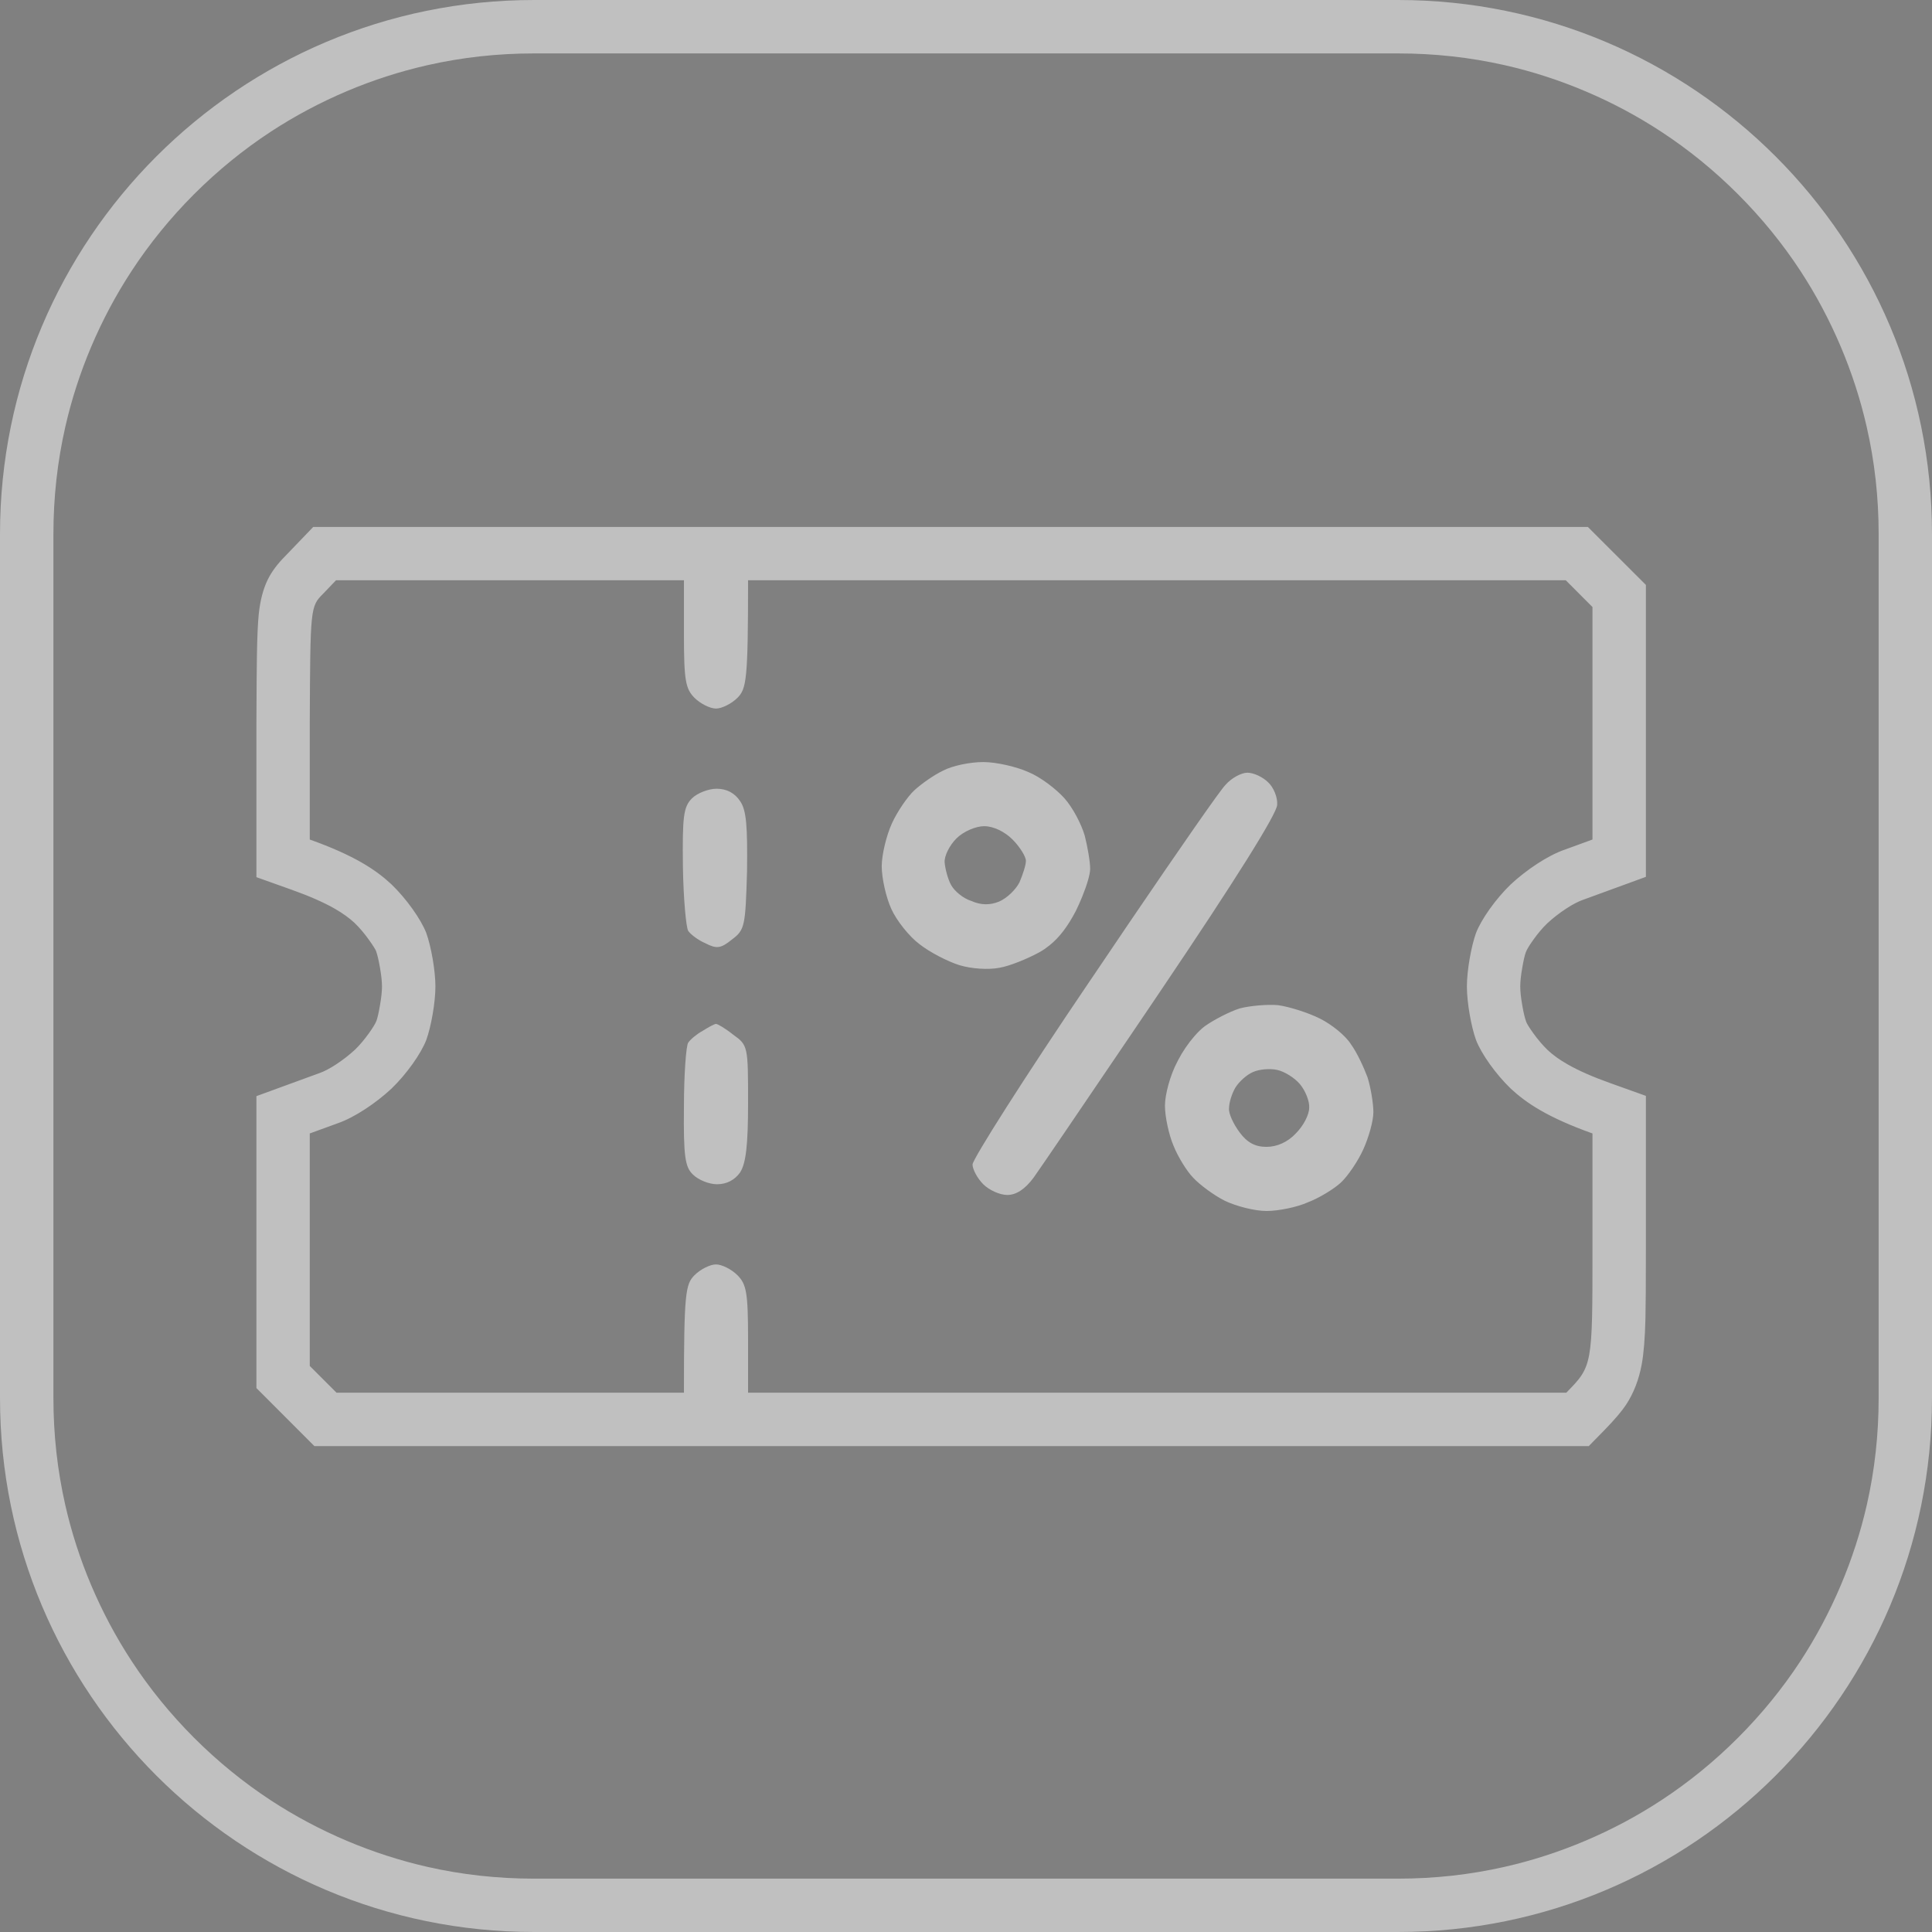 <svg width="30.124" height="30.124" viewBox="0 0 30.124 30.124" fill="none" xmlns="http://www.w3.org/2000/svg"
>

    <rect x="0" y="0" width="30.124" height="30.124" fill="#808080" stroke="none"/>

    <defs>
        <linearGradient x1="15.062" y1="0" x2="15.062" y2="30.124" id="paint_linear_1_1396_0"
                        gradientUnits="userSpaceOnUse">
            <stop stop-color="#69D3FF"></stop>
            <stop offset="1" stop-color="#00A4E8"></stop>
        </linearGradient>
        <linearGradient x1="15.447" y1="0" x2="15.447" y2="29.689" id="paint_linear_1_1396_1"
                        gradientUnits="userSpaceOnUse">
            <stop stop-color="#FFB500"></stop>
            <stop offset="1" stop-color="#F3BA2F"></stop>
        </linearGradient>
    </defs>
    <mask id="mask_1_1396" fill="white">
        <path id="Subtract"
              d="M21.799 0L8.326 0C3.728 0 0 3.728 0 8.326L0 21.798C0 26.397 3.728 30.124 8.326 30.124L21.799 30.124C26.397 30.124 30.124 26.397 30.124 21.798L30.124 8.326C30.124 3.728 26.397 0 21.799 0ZM4.83 11.271C4.838 9.473 4.839 9.457 5.039 9.257L5.239 9.048L10.664 9.048L10.664 9.882C10.664 10.607 10.688 10.74 10.83 10.882C10.922 10.973 11.072 11.048 11.164 11.048C11.255 11.048 11.405 10.973 11.497 10.882C11.639 10.74 11.664 10.607 11.664 9.048L24.414 9.048L24.83 9.465L24.83 13.09L24.397 13.248C24.13 13.34 23.797 13.565 23.555 13.79C23.322 14.015 23.097 14.332 23.014 14.548C22.939 14.757 22.872 15.132 22.872 15.382C22.872 15.632 22.939 16.007 23.014 16.215C23.097 16.432 23.322 16.748 23.555 16.973C23.797 17.198 24.13 17.423 24.83 17.673L24.83 19.482C24.83 21.298 24.83 21.298 24.422 21.715L11.664 21.715L11.664 20.882C11.664 20.157 11.639 20.023 11.497 19.882C11.405 19.79 11.255 19.715 11.164 19.715C11.072 19.715 10.922 19.79 10.83 19.882C10.688 20.023 10.664 20.157 10.664 21.715L5.247 21.715L4.83 21.298L4.83 17.673L5.264 17.515C5.53 17.423 5.864 17.198 6.105 16.973C6.338 16.748 6.563 16.432 6.647 16.215C6.722 16.007 6.789 15.632 6.789 15.382C6.789 15.132 6.722 14.757 6.647 14.548C6.563 14.332 6.338 14.015 6.105 13.79C5.864 13.565 5.53 13.34 4.83 13.09L4.83 11.273L4.83 11.271ZM14.706 12.015C14.564 12.082 14.364 12.223 14.256 12.323C14.148 12.423 13.989 12.657 13.906 12.84C13.823 13.023 13.748 13.323 13.748 13.507C13.748 13.69 13.814 13.99 13.898 14.173C13.981 14.357 14.181 14.607 14.339 14.723C14.498 14.848 14.773 14.99 14.956 15.048C15.148 15.107 15.414 15.123 15.581 15.09C15.739 15.065 16.023 14.948 16.206 14.848C16.439 14.715 16.606 14.523 16.773 14.207C16.898 13.957 16.998 13.665 16.998 13.548C16.998 13.432 16.956 13.198 16.914 13.032C16.864 12.857 16.731 12.598 16.598 12.448C16.473 12.307 16.223 12.115 16.039 12.04C15.856 11.957 15.539 11.882 15.331 11.882C15.123 11.882 14.848 11.94 14.706 12.015ZM19.106 12.24C19.006 12.34 18.081 13.682 17.048 15.215C16.006 16.748 15.164 18.073 15.164 18.157C15.164 18.232 15.239 18.373 15.331 18.465C15.423 18.557 15.589 18.632 15.706 18.632C15.845 18.632 15.981 18.543 16.114 18.365C16.223 18.215 17.123 16.89 18.114 15.423C19.256 13.732 19.914 12.682 19.914 12.548C19.923 12.432 19.856 12.273 19.773 12.198C19.689 12.115 19.548 12.048 19.448 12.048C19.356 12.048 19.198 12.132 19.106 12.24ZM10.648 13.515C10.639 12.732 10.656 12.582 10.789 12.448C10.873 12.365 11.048 12.298 11.173 12.298C11.331 12.298 11.456 12.365 11.539 12.49C11.639 12.632 11.656 12.882 11.648 13.582C11.623 14.44 11.614 14.498 11.414 14.648C11.239 14.79 11.173 14.798 10.998 14.707C10.881 14.657 10.764 14.565 10.731 14.515C10.698 14.465 10.656 14.015 10.648 13.515ZM14.913 13.073C14.804 13.182 14.721 13.348 14.729 13.448C14.738 13.548 14.779 13.707 14.829 13.798C14.879 13.89 15.013 14.007 15.146 14.048C15.296 14.115 15.438 14.115 15.579 14.057C15.696 14.007 15.838 13.873 15.896 13.757C15.946 13.64 15.996 13.49 15.996 13.423C15.996 13.357 15.904 13.207 15.788 13.09C15.663 12.965 15.488 12.882 15.346 12.882C15.213 12.882 15.021 12.965 14.913 13.073ZM19.331 15.723C19.173 15.773 18.931 15.898 18.789 15.998C18.648 16.098 18.456 16.348 18.356 16.557C18.248 16.757 18.164 17.065 18.164 17.24C18.164 17.407 18.223 17.69 18.298 17.865C18.364 18.032 18.506 18.265 18.606 18.365C18.706 18.473 18.931 18.64 19.098 18.723C19.273 18.807 19.564 18.882 19.748 18.882C19.931 18.882 20.223 18.823 20.389 18.748C20.564 18.682 20.798 18.54 20.906 18.44C21.014 18.34 21.173 18.107 21.256 17.923C21.339 17.74 21.414 17.482 21.414 17.34C21.414 17.207 21.373 16.957 21.323 16.798C21.264 16.64 21.156 16.407 21.064 16.282C20.981 16.148 20.764 15.973 20.581 15.882C20.398 15.79 20.106 15.698 19.931 15.673C19.764 15.657 19.489 15.682 19.331 15.723ZM10.731 16.257C10.764 16.207 10.864 16.123 10.956 16.073C11.048 16.015 11.139 15.965 11.164 15.965C11.189 15.965 11.306 16.032 11.431 16.132C11.664 16.298 11.664 16.315 11.664 17.198C11.664 17.857 11.631 18.14 11.539 18.282C11.456 18.398 11.331 18.465 11.181 18.465C11.056 18.465 10.889 18.398 10.806 18.315C10.681 18.198 10.656 18.032 10.664 17.257C10.664 16.757 10.698 16.298 10.731 16.257ZM19.538 16.715C19.438 16.757 19.321 16.865 19.263 16.957C19.204 17.057 19.163 17.198 19.163 17.282C19.154 17.357 19.229 17.523 19.329 17.657C19.446 17.815 19.571 17.882 19.746 17.882C19.913 17.882 20.079 17.807 20.204 17.673C20.321 17.557 20.413 17.382 20.413 17.273C20.421 17.173 20.354 17.007 20.271 16.907C20.188 16.807 20.029 16.707 19.913 16.682C19.796 16.657 19.629 16.673 19.538 16.715Z"
              clip-rule="evenodd" fill="" fill-opacity="1" fill-rule="evenodd"></path>
    </mask>
    <path id="Subtract"
          d="M21.799 0L8.326 0C3.728 0 0 3.728 0 8.326L0 21.798C0 26.397 3.728 30.124 8.326 30.124L21.799 30.124C26.397 30.124 30.124 26.397 30.124 21.798L30.124 8.326C30.124 3.728 26.397 0 21.799 0ZM4.83 11.271C4.838 9.473 4.839 9.457 5.039 9.257L5.239 9.048L10.664 9.048L10.664 9.882C10.664 10.607 10.688 10.74 10.83 10.882C10.922 10.973 11.072 11.048 11.164 11.048C11.255 11.048 11.405 10.973 11.497 10.882C11.639 10.74 11.664 10.607 11.664 9.048L24.414 9.048L24.83 9.465L24.83 13.09L24.397 13.248C24.13 13.34 23.797 13.565 23.555 13.79C23.322 14.015 23.097 14.332 23.014 14.548C22.939 14.757 22.872 15.132 22.872 15.382C22.872 15.632 22.939 16.007 23.014 16.215C23.097 16.432 23.322 16.748 23.555 16.973C23.797 17.198 24.13 17.423 24.83 17.673L24.83 19.482C24.83 21.298 24.83 21.298 24.422 21.715L11.664 21.715L11.664 20.882C11.664 20.157 11.639 20.023 11.497 19.882C11.405 19.79 11.255 19.715 11.164 19.715C11.072 19.715 10.922 19.79 10.83 19.882C10.688 20.023 10.664 20.157 10.664 21.715L5.247 21.715L4.83 21.298L4.83 17.673L5.264 17.515C5.53 17.423 5.864 17.198 6.105 16.973C6.338 16.748 6.563 16.432 6.647 16.215C6.722 16.007 6.789 15.632 6.789 15.382C6.789 15.132 6.722 14.757 6.647 14.548C6.563 14.332 6.338 14.015 6.105 13.79C5.864 13.565 5.53 13.34 4.83 13.09L4.83 11.273L4.83 11.271ZM14.706 12.015C14.564 12.082 14.364 12.223 14.256 12.323C14.148 12.423 13.989 12.657 13.906 12.84C13.823 13.023 13.748 13.323 13.748 13.507C13.748 13.69 13.814 13.99 13.898 14.173C13.981 14.357 14.181 14.607 14.339 14.723C14.498 14.848 14.773 14.99 14.956 15.048C15.148 15.107 15.414 15.123 15.581 15.09C15.739 15.065 16.023 14.948 16.206 14.848C16.439 14.715 16.606 14.523 16.773 14.207C16.898 13.957 16.998 13.665 16.998 13.548C16.998 13.432 16.956 13.198 16.914 13.032C16.864 12.857 16.731 12.598 16.598 12.448C16.473 12.307 16.223 12.115 16.039 12.04C15.856 11.957 15.539 11.882 15.331 11.882C15.123 11.882 14.848 11.94 14.706 12.015ZM19.106 12.24C19.006 12.34 18.081 13.682 17.048 15.215C16.006 16.748 15.164 18.073 15.164 18.157C15.164 18.232 15.239 18.373 15.331 18.465C15.423 18.557 15.589 18.632 15.706 18.632C15.845 18.632 15.981 18.543 16.114 18.365C16.223 18.215 17.123 16.89 18.114 15.423C19.256 13.732 19.914 12.682 19.914 12.548C19.923 12.432 19.856 12.273 19.773 12.198C19.689 12.115 19.548 12.048 19.448 12.048C19.356 12.048 19.198 12.132 19.106 12.24ZM10.648 13.515C10.639 12.732 10.656 12.582 10.789 12.448C10.873 12.365 11.048 12.298 11.173 12.298C11.331 12.298 11.456 12.365 11.539 12.49C11.639 12.632 11.656 12.882 11.648 13.582C11.623 14.44 11.614 14.498 11.414 14.648C11.239 14.79 11.173 14.798 10.998 14.707C10.881 14.657 10.764 14.565 10.731 14.515C10.698 14.465 10.656 14.015 10.648 13.515ZM14.913 13.073C14.804 13.182 14.721 13.348 14.729 13.448C14.738 13.548 14.779 13.707 14.829 13.798C14.879 13.89 15.013 14.007 15.146 14.048C15.296 14.115 15.438 14.115 15.579 14.057C15.696 14.007 15.838 13.873 15.896 13.757C15.946 13.64 15.996 13.49 15.996 13.423C15.996 13.357 15.904 13.207 15.788 13.09C15.663 12.965 15.488 12.882 15.346 12.882C15.213 12.882 15.021 12.965 14.913 13.073ZM19.331 15.723C19.173 15.773 18.931 15.898 18.789 15.998C18.648 16.098 18.456 16.348 18.356 16.557C18.248 16.757 18.164 17.065 18.164 17.24C18.164 17.407 18.223 17.69 18.298 17.865C18.364 18.032 18.506 18.265 18.606 18.365C18.706 18.473 18.931 18.64 19.098 18.723C19.273 18.807 19.564 18.882 19.748 18.882C19.931 18.882 20.223 18.823 20.389 18.748C20.564 18.682 20.798 18.54 20.906 18.44C21.014 18.34 21.173 18.107 21.256 17.923C21.339 17.74 21.414 17.482 21.414 17.34C21.414 17.207 21.373 16.957 21.323 16.798C21.264 16.64 21.156 16.407 21.064 16.282C20.981 16.148 20.764 15.973 20.581 15.882C20.398 15.79 20.106 15.698 19.931 15.673C19.764 15.657 19.489 15.682 19.331 15.723ZM10.731 16.257C10.764 16.207 10.864 16.123 10.956 16.073C11.048 16.015 11.139 15.965 11.164 15.965C11.189 15.965 11.306 16.032 11.431 16.132C11.664 16.298 11.664 16.315 11.664 17.198C11.664 17.857 11.631 18.14 11.539 18.282C11.456 18.398 11.331 18.465 11.181 18.465C11.056 18.465 10.889 18.398 10.806 18.315C10.681 18.198 10.656 18.032 10.664 17.257C10.664 16.757 10.698 16.298 10.731 16.257ZM19.538 16.715C19.438 16.757 19.321 16.865 19.263 16.957C19.204 17.057 19.163 17.198 19.163 17.282C19.154 17.357 19.229 17.523 19.329 17.657C19.446 17.815 19.571 17.882 19.746 17.882C19.913 17.882 20.079 17.807 20.204 17.673C20.321 17.557 20.413 17.382 20.413 17.273C20.421 17.173 20.354 17.007 20.271 16.907C20.188 16.807 20.029 16.707 19.913 16.682C19.796 16.657 19.629 16.673 19.538 16.715Z"
          clip-rule="evenodd" fill="#D9D9D9" fill-opacity="1" fill-rule="evenodd" mask="url(#mask_1_1396)"></path>
    <path id="Subtract"
          d="M21.799 0L8.326 0C3.728 0 0 3.728 0 8.326L0 21.798C0 26.397 3.728 30.124 8.326 30.124L21.799 30.124C26.397 30.124 30.124 26.397 30.124 21.798L30.124 8.326C30.124 3.728 26.397 0 21.799 0ZM4.83 11.271C4.838 9.473 4.839 9.457 5.039 9.257L5.239 9.048L10.664 9.048L10.664 9.882C10.664 10.607 10.688 10.74 10.83 10.882C10.922 10.973 11.072 11.048 11.164 11.048C11.255 11.048 11.405 10.973 11.497 10.882C11.639 10.74 11.664 10.607 11.664 9.048L24.414 9.048L24.83 9.465L24.83 13.09L24.397 13.248C24.13 13.34 23.797 13.565 23.555 13.79C23.322 14.015 23.097 14.332 23.014 14.548C22.939 14.757 22.872 15.132 22.872 15.382C22.872 15.632 22.939 16.007 23.014 16.215C23.097 16.432 23.322 16.748 23.555 16.973C23.797 17.198 24.13 17.423 24.83 17.673L24.83 19.482C24.83 21.298 24.83 21.298 24.422 21.715L11.664 21.715L11.664 20.882C11.664 20.157 11.639 20.023 11.497 19.882C11.405 19.79 11.255 19.715 11.164 19.715C11.072 19.715 10.922 19.79 10.83 19.882C10.688 20.023 10.664 20.157 10.664 21.715L5.247 21.715L4.83 21.298L4.83 17.673L5.264 17.515C5.53 17.423 5.864 17.198 6.105 16.973C6.338 16.748 6.563 16.432 6.647 16.215C6.722 16.007 6.789 15.632 6.789 15.382C6.789 15.132 6.722 14.757 6.647 14.548C6.563 14.332 6.338 14.015 6.105 13.79C5.864 13.565 5.53 13.34 4.83 13.09L4.83 11.273L4.83 11.271ZM14.706 12.015C14.564 12.082 14.364 12.223 14.256 12.323C14.148 12.423 13.989 12.657 13.906 12.84C13.823 13.023 13.748 13.323 13.748 13.507C13.748 13.69 13.814 13.99 13.898 14.173C13.981 14.357 14.181 14.607 14.339 14.723C14.498 14.848 14.773 14.99 14.956 15.048C15.148 15.107 15.414 15.123 15.581 15.09C15.739 15.065 16.023 14.948 16.206 14.848C16.439 14.715 16.606 14.523 16.773 14.207C16.898 13.957 16.998 13.665 16.998 13.548C16.998 13.432 16.956 13.198 16.914 13.032C16.864 12.857 16.731 12.598 16.598 12.448C16.473 12.307 16.223 12.115 16.039 12.04C15.856 11.957 15.539 11.882 15.331 11.882C15.123 11.882 14.848 11.94 14.706 12.015ZM19.106 12.24C19.006 12.34 18.081 13.682 17.048 15.215C16.006 16.748 15.164 18.073 15.164 18.157C15.164 18.232 15.239 18.373 15.331 18.465C15.423 18.557 15.589 18.632 15.706 18.632C15.845 18.632 15.981 18.543 16.114 18.365C16.223 18.215 17.123 16.89 18.114 15.423C19.256 13.732 19.914 12.682 19.914 12.548C19.923 12.432 19.856 12.273 19.773 12.198C19.689 12.115 19.548 12.048 19.448 12.048C19.356 12.048 19.198 12.132 19.106 12.24ZM10.648 13.515C10.639 12.732 10.656 12.582 10.789 12.448C10.873 12.365 11.048 12.298 11.173 12.298C11.331 12.298 11.456 12.365 11.539 12.49C11.639 12.632 11.656 12.882 11.648 13.582C11.623 14.44 11.614 14.498 11.414 14.648C11.239 14.79 11.173 14.798 10.998 14.707C10.881 14.657 10.764 14.565 10.731 14.515C10.698 14.465 10.656 14.015 10.648 13.515ZM14.913 13.073C14.804 13.182 14.721 13.348 14.729 13.448C14.738 13.548 14.779 13.707 14.829 13.798C14.879 13.89 15.013 14.007 15.146 14.048C15.296 14.115 15.438 14.115 15.579 14.057C15.696 14.007 15.838 13.873 15.896 13.757C15.946 13.64 15.996 13.49 15.996 13.423C15.996 13.357 15.904 13.207 15.788 13.09C15.663 12.965 15.488 12.882 15.346 12.882C15.213 12.882 15.021 12.965 14.913 13.073ZM19.331 15.723C19.173 15.773 18.931 15.898 18.789 15.998C18.648 16.098 18.456 16.348 18.356 16.557C18.248 16.757 18.164 17.065 18.164 17.24C18.164 17.407 18.223 17.69 18.298 17.865C18.364 18.032 18.506 18.265 18.606 18.365C18.706 18.473 18.931 18.64 19.098 18.723C19.273 18.807 19.564 18.882 19.748 18.882C19.931 18.882 20.223 18.823 20.389 18.748C20.564 18.682 20.798 18.54 20.906 18.44C21.014 18.34 21.173 18.107 21.256 17.923C21.339 17.74 21.414 17.482 21.414 17.34C21.414 17.207 21.373 16.957 21.323 16.798C21.264 16.64 21.156 16.407 21.064 16.282C20.981 16.148 20.764 15.973 20.581 15.882C20.398 15.79 20.106 15.698 19.931 15.673C19.764 15.657 19.489 15.682 19.331 15.723ZM10.731 16.257C10.764 16.207 10.864 16.123 10.956 16.073C11.048 16.015 11.139 15.965 11.164 15.965C11.189 15.965 11.306 16.032 11.431 16.132C11.664 16.298 11.664 16.315 11.664 17.198C11.664 17.857 11.631 18.14 11.539 18.282C11.456 18.398 11.331 18.465 11.181 18.465C11.056 18.465 10.889 18.398 10.806 18.315C10.681 18.198 10.656 18.032 10.664 17.257C10.664 16.757 10.698 16.298 10.731 16.257ZM19.538 16.715C19.438 16.757 19.321 16.865 19.263 16.957C19.204 17.057 19.163 17.198 19.163 17.282C19.154 17.357 19.229 17.523 19.329 17.657C19.446 17.815 19.571 17.882 19.746 17.882C19.913 17.882 20.079 17.807 20.204 17.673C20.321 17.557 20.413 17.382 20.413 17.273C20.421 17.173 20.354 17.007 20.271 16.907C20.188 16.807 20.029 16.707 19.913 16.682C19.796 16.657 19.629 16.673 19.538 16.715Z"
          clip-rule="evenodd" fill="url(#paint_linear_1_1396_0)" fill-opacity="0" fill-rule="evenodd"
          mask="url(#mask_1_1396)"></path>
    <path id="Subtract"
          d="M21.799 0L8.326 0C3.728 0 0 3.728 0 8.326L0 21.798C0 26.397 3.728 30.124 8.326 30.124L21.799 30.124C26.397 30.124 30.124 26.397 30.124 21.798L30.124 8.326C30.124 3.728 26.397 0 21.799 0ZM4.83 11.271C4.838 9.473 4.839 9.457 5.039 9.257L5.239 9.048L10.664 9.048L10.664 9.882C10.664 10.607 10.688 10.74 10.83 10.882C10.922 10.973 11.072 11.048 11.164 11.048C11.255 11.048 11.405 10.973 11.497 10.882C11.639 10.74 11.664 10.607 11.664 9.048L24.414 9.048L24.83 9.465L24.83 13.09L24.397 13.248C24.13 13.34 23.797 13.565 23.555 13.79C23.322 14.015 23.097 14.332 23.014 14.548C22.939 14.757 22.872 15.132 22.872 15.382C22.872 15.632 22.939 16.007 23.014 16.215C23.097 16.432 23.322 16.748 23.555 16.973C23.797 17.198 24.13 17.423 24.83 17.673L24.83 19.482C24.83 21.298 24.83 21.298 24.422 21.715L11.664 21.715L11.664 20.882C11.664 20.157 11.639 20.023 11.497 19.882C11.405 19.79 11.255 19.715 11.164 19.715C11.072 19.715 10.922 19.79 10.83 19.882C10.688 20.023 10.664 20.157 10.664 21.715L5.247 21.715L4.83 21.298L4.83 17.673L5.264 17.515C5.53 17.423 5.864 17.198 6.105 16.973C6.338 16.748 6.563 16.432 6.647 16.215C6.722 16.007 6.789 15.632 6.789 15.382C6.789 15.132 6.722 14.757 6.647 14.548C6.563 14.332 6.338 14.015 6.105 13.79C5.864 13.565 5.53 13.34 4.83 13.09L4.83 11.273L4.83 11.271ZM14.706 12.015C14.564 12.082 14.364 12.223 14.256 12.323C14.148 12.423 13.989 12.657 13.906 12.84C13.823 13.023 13.748 13.323 13.748 13.507C13.748 13.69 13.814 13.99 13.898 14.173C13.981 14.357 14.181 14.607 14.339 14.723C14.498 14.848 14.773 14.99 14.956 15.048C15.148 15.107 15.414 15.123 15.581 15.09C15.739 15.065 16.023 14.948 16.206 14.848C16.439 14.715 16.606 14.523 16.773 14.207C16.898 13.957 16.998 13.665 16.998 13.548C16.998 13.432 16.956 13.198 16.914 13.032C16.864 12.857 16.731 12.598 16.598 12.448C16.473 12.307 16.223 12.115 16.039 12.04C15.856 11.957 15.539 11.882 15.331 11.882C15.123 11.882 14.848 11.94 14.706 12.015ZM19.106 12.24C19.006 12.34 18.081 13.682 17.048 15.215C16.006 16.748 15.164 18.073 15.164 18.157C15.164 18.232 15.239 18.373 15.331 18.465C15.423 18.557 15.589 18.632 15.706 18.632C15.845 18.632 15.981 18.543 16.114 18.365C16.223 18.215 17.123 16.89 18.114 15.423C19.256 13.732 19.914 12.682 19.914 12.548C19.923 12.432 19.856 12.273 19.773 12.198C19.689 12.115 19.548 12.048 19.448 12.048C19.356 12.048 19.198 12.132 19.106 12.24ZM10.648 13.515C10.639 12.732 10.656 12.582 10.789 12.448C10.873 12.365 11.048 12.298 11.173 12.298C11.331 12.298 11.456 12.365 11.539 12.49C11.639 12.632 11.656 12.882 11.648 13.582C11.623 14.44 11.614 14.498 11.414 14.648C11.239 14.79 11.173 14.798 10.998 14.707C10.881 14.657 10.764 14.565 10.731 14.515C10.698 14.465 10.656 14.015 10.648 13.515ZM14.913 13.073C14.804 13.182 14.721 13.348 14.729 13.448C14.738 13.548 14.779 13.707 14.829 13.798C14.879 13.89 15.013 14.007 15.146 14.048C15.296 14.115 15.438 14.115 15.579 14.057C15.696 14.007 15.838 13.873 15.896 13.757C15.946 13.64 15.996 13.49 15.996 13.423C15.996 13.357 15.904 13.207 15.788 13.09C15.663 12.965 15.488 12.882 15.346 12.882C15.213 12.882 15.021 12.965 14.913 13.073ZM19.331 15.723C19.173 15.773 18.931 15.898 18.789 15.998C18.648 16.098 18.456 16.348 18.356 16.557C18.248 16.757 18.164 17.065 18.164 17.24C18.164 17.407 18.223 17.69 18.298 17.865C18.364 18.032 18.506 18.265 18.606 18.365C18.706 18.473 18.931 18.64 19.098 18.723C19.273 18.807 19.564 18.882 19.748 18.882C19.931 18.882 20.223 18.823 20.389 18.748C20.564 18.682 20.798 18.54 20.906 18.44C21.014 18.34 21.173 18.107 21.256 17.923C21.339 17.74 21.414 17.482 21.414 17.34C21.414 17.207 21.373 16.957 21.323 16.798C21.264 16.64 21.156 16.407 21.064 16.282C20.981 16.148 20.764 15.973 20.581 15.882C20.398 15.79 20.106 15.698 19.931 15.673C19.764 15.657 19.489 15.682 19.331 15.723ZM10.731 16.257C10.764 16.207 10.864 16.123 10.956 16.073C11.048 16.015 11.139 15.965 11.164 15.965C11.189 15.965 11.306 16.032 11.431 16.132C11.664 16.298 11.664 16.315 11.664 17.198C11.664 17.857 11.631 18.14 11.539 18.282C11.456 18.398 11.331 18.465 11.181 18.465C11.056 18.465 10.889 18.398 10.806 18.315C10.681 18.198 10.656 18.032 10.664 17.257C10.664 16.757 10.698 16.298 10.731 16.257ZM19.538 16.715C19.438 16.757 19.321 16.865 19.263 16.957C19.204 17.057 19.163 17.198 19.163 17.282C19.154 17.357 19.229 17.523 19.329 17.657C19.446 17.815 19.571 17.882 19.746 17.882C19.913 17.882 20.079 17.807 20.204 17.673C20.321 17.557 20.413 17.382 20.413 17.273C20.421 17.173 20.354 17.007 20.271 16.907C20.188 16.807 20.029 16.707 19.913 16.682C19.796 16.657 19.629 16.673 19.538 16.715Z"
          clip-rule="evenodd" fill="url(#paint_linear_1_1396_1)" fill-opacity="1" fill-rule="evenodd"
          mask="url(#mask_1_1396)"></path>
    <path id="Subtract"
          d="M21.799 0L8.326 0C3.728 0 0 3.728 0 8.326L0 21.798C0 26.397 3.728 30.124 8.326 30.124L21.799 30.124C26.397 30.124 30.124 26.397 30.124 21.798L30.124 8.326C30.124 3.728 26.397 0 21.799 0ZM4.83 11.271C4.838 9.473 4.839 9.457 5.039 9.257L5.239 9.048L10.664 9.048L10.664 9.882C10.664 10.607 10.688 10.74 10.83 10.882C10.922 10.973 11.072 11.048 11.164 11.048C11.255 11.048 11.405 10.973 11.497 10.882C11.639 10.74 11.664 10.607 11.664 9.048L24.414 9.048L24.83 9.465L24.83 13.09L24.397 13.248C24.13 13.34 23.797 13.565 23.555 13.79C23.322 14.015 23.097 14.332 23.014 14.548C22.939 14.757 22.872 15.132 22.872 15.382C22.872 15.632 22.939 16.007 23.014 16.215C23.097 16.432 23.322 16.748 23.555 16.973C23.797 17.198 24.13 17.423 24.83 17.673L24.83 19.482C24.83 21.298 24.83 21.298 24.422 21.715L11.664 21.715L11.664 20.882C11.664 20.157 11.639 20.023 11.497 19.882C11.405 19.79 11.255 19.715 11.164 19.715C11.072 19.715 10.922 19.79 10.83 19.882C10.688 20.023 10.664 20.157 10.664 21.715L5.247 21.715L4.83 21.298L4.83 17.673L5.264 17.515C5.53 17.423 5.864 17.198 6.105 16.973C6.338 16.748 6.563 16.432 6.647 16.215C6.722 16.007 6.789 15.632 6.789 15.382C6.789 15.132 6.722 14.757 6.647 14.548C6.563 14.332 6.338 14.015 6.105 13.79C5.864 13.565 5.53 13.34 4.83 13.09L4.83 11.273L4.83 11.271ZM14.706 12.015C14.564 12.082 14.364 12.223 14.256 12.323C14.148 12.423 13.989 12.657 13.906 12.84C13.823 13.023 13.748 13.323 13.748 13.507C13.748 13.69 13.814 13.99 13.898 14.173C13.981 14.357 14.181 14.607 14.339 14.723C14.498 14.848 14.773 14.99 14.956 15.048C15.148 15.107 15.414 15.123 15.581 15.09C15.739 15.065 16.023 14.948 16.206 14.848C16.439 14.715 16.606 14.523 16.773 14.207C16.898 13.957 16.998 13.665 16.998 13.548C16.998 13.432 16.956 13.198 16.914 13.032C16.864 12.857 16.731 12.598 16.598 12.448C16.473 12.307 16.223 12.115 16.039 12.04C15.856 11.957 15.539 11.882 15.331 11.882C15.123 11.882 14.848 11.94 14.706 12.015ZM19.106 12.24C19.006 12.34 18.081 13.682 17.048 15.215C16.006 16.748 15.164 18.073 15.164 18.157C15.164 18.232 15.239 18.373 15.331 18.465C15.423 18.557 15.589 18.632 15.706 18.632C15.845 18.632 15.981 18.543 16.114 18.365C16.223 18.215 17.123 16.89 18.114 15.423C19.256 13.732 19.914 12.682 19.914 12.548C19.923 12.432 19.856 12.273 19.773 12.198C19.689 12.115 19.548 12.048 19.448 12.048C19.356 12.048 19.198 12.132 19.106 12.24ZM10.648 13.515C10.639 12.732 10.656 12.582 10.789 12.448C10.873 12.365 11.048 12.298 11.173 12.298C11.331 12.298 11.456 12.365 11.539 12.49C11.639 12.632 11.656 12.882 11.648 13.582C11.623 14.44 11.614 14.498 11.414 14.648C11.239 14.79 11.173 14.798 10.998 14.707C10.881 14.657 10.764 14.565 10.731 14.515C10.698 14.465 10.656 14.015 10.648 13.515ZM14.913 13.073C14.804 13.182 14.721 13.348 14.729 13.448C14.738 13.548 14.779 13.707 14.829 13.798C14.879 13.89 15.013 14.007 15.146 14.048C15.296 14.115 15.438 14.115 15.579 14.057C15.696 14.007 15.838 13.873 15.896 13.757C15.946 13.64 15.996 13.49 15.996 13.423C15.996 13.357 15.904 13.207 15.788 13.09C15.663 12.965 15.488 12.882 15.346 12.882C15.213 12.882 15.021 12.965 14.913 13.073ZM19.331 15.723C19.173 15.773 18.931 15.898 18.789 15.998C18.648 16.098 18.456 16.348 18.356 16.557C18.248 16.757 18.164 17.065 18.164 17.24C18.164 17.407 18.223 17.69 18.298 17.865C18.364 18.032 18.506 18.265 18.606 18.365C18.706 18.473 18.931 18.64 19.098 18.723C19.273 18.807 19.564 18.882 19.748 18.882C19.931 18.882 20.223 18.823 20.389 18.748C20.564 18.682 20.798 18.54 20.906 18.44C21.014 18.34 21.173 18.107 21.256 17.923C21.339 17.74 21.414 17.482 21.414 17.34C21.414 17.207 21.373 16.957 21.323 16.798C21.264 16.64 21.156 16.407 21.064 16.282C20.981 16.148 20.764 15.973 20.581 15.882C20.398 15.79 20.106 15.698 19.931 15.673C19.764 15.657 19.489 15.682 19.331 15.723ZM10.731 16.257C10.764 16.207 10.864 16.123 10.956 16.073C11.048 16.015 11.139 15.965 11.164 15.965C11.189 15.965 11.306 16.032 11.431 16.132C11.664 16.298 11.664 16.315 11.664 17.198C11.664 17.857 11.631 18.14 11.539 18.282C11.456 18.398 11.331 18.465 11.181 18.465C11.056 18.465 10.889 18.398 10.806 18.315C10.681 18.198 10.656 18.032 10.664 17.257C10.664 16.757 10.698 16.298 10.731 16.257ZM19.538 16.715C19.438 16.757 19.321 16.865 19.263 16.957C19.204 17.057 19.163 17.198 19.163 17.282C19.154 17.357 19.229 17.523 19.329 17.657C19.446 17.815 19.571 17.882 19.746 17.882C19.913 17.882 20.079 17.807 20.204 17.673C20.321 17.557 20.413 17.382 20.413 17.273C20.421 17.173 20.354 17.007 20.271 16.907C20.188 16.807 20.029 16.707 19.913 16.682C19.796 16.657 19.629 16.673 19.538 16.715Z"
          clip-rule="evenodd" fill="#151517" fill-opacity="1" fill-rule="evenodd" mask="url(#mask_1_1396)"></path>
    <path id="Subtract"
          d="M21.799 0L8.326 0C3.728 0 0 3.728 0 8.326L0 21.798C0 26.397 3.728 30.124 8.326 30.124L21.799 30.124C26.397 30.124 30.124 26.397 30.124 21.798L30.124 8.326C30.124 3.728 26.397 0 21.799 0ZM4.83 11.271C4.838 9.473 4.839 9.457 5.039 9.257L5.239 9.048L10.664 9.048L10.664 9.882C10.664 10.607 10.688 10.74 10.83 10.882C10.922 10.973 11.072 11.048 11.164 11.048C11.255 11.048 11.405 10.973 11.497 10.882C11.639 10.74 11.664 10.607 11.664 9.048L24.414 9.048L24.83 9.465L24.83 13.09L24.397 13.248C24.13 13.34 23.797 13.565 23.555 13.79C23.322 14.015 23.097 14.332 23.014 14.548C22.939 14.757 22.872 15.132 22.872 15.382C22.872 15.632 22.939 16.007 23.014 16.215C23.097 16.432 23.322 16.748 23.555 16.973C23.797 17.198 24.13 17.423 24.83 17.673L24.83 19.482C24.83 21.298 24.83 21.298 24.422 21.715L11.664 21.715L11.664 20.882C11.664 20.157 11.639 20.023 11.497 19.882C11.405 19.79 11.255 19.715 11.164 19.715C11.072 19.715 10.922 19.79 10.83 19.882C10.688 20.023 10.664 20.157 10.664 21.715L5.247 21.715L4.83 21.298L4.83 17.673L5.264 17.515C5.53 17.423 5.864 17.198 6.105 16.973C6.338 16.748 6.563 16.432 6.647 16.215C6.722 16.007 6.789 15.632 6.789 15.382C6.789 15.132 6.722 14.757 6.647 14.548C6.563 14.332 6.338 14.015 6.105 13.79C5.864 13.565 5.53 13.34 4.83 13.09L4.83 11.273L4.83 11.271ZM14.706 12.015C14.564 12.082 14.364 12.223 14.256 12.323C14.148 12.423 13.989 12.657 13.906 12.84C13.823 13.023 13.748 13.323 13.748 13.507C13.748 13.69 13.814 13.99 13.898 14.173C13.981 14.357 14.181 14.607 14.339 14.723C14.498 14.848 14.773 14.99 14.956 15.048C15.148 15.107 15.414 15.123 15.581 15.09C15.739 15.065 16.023 14.948 16.206 14.848C16.439 14.715 16.606 14.523 16.773 14.207C16.898 13.957 16.998 13.665 16.998 13.548C16.998 13.432 16.956 13.198 16.914 13.032C16.864 12.857 16.731 12.598 16.598 12.448C16.473 12.307 16.223 12.115 16.039 12.04C15.856 11.957 15.539 11.882 15.331 11.882C15.123 11.882 14.848 11.94 14.706 12.015ZM19.106 12.24C19.006 12.34 18.081 13.682 17.048 15.215C16.006 16.748 15.164 18.073 15.164 18.157C15.164 18.232 15.239 18.373 15.331 18.465C15.423 18.557 15.589 18.632 15.706 18.632C15.845 18.632 15.981 18.543 16.114 18.365C16.223 18.215 17.123 16.89 18.114 15.423C19.256 13.732 19.914 12.682 19.914 12.548C19.923 12.432 19.856 12.273 19.773 12.198C19.689 12.115 19.548 12.048 19.448 12.048C19.356 12.048 19.198 12.132 19.106 12.24ZM10.648 13.515C10.639 12.732 10.656 12.582 10.789 12.448C10.873 12.365 11.048 12.298 11.173 12.298C11.331 12.298 11.456 12.365 11.539 12.49C11.639 12.632 11.656 12.882 11.648 13.582C11.623 14.44 11.614 14.498 11.414 14.648C11.239 14.79 11.173 14.798 10.998 14.707C10.881 14.657 10.764 14.565 10.731 14.515C10.698 14.465 10.656 14.015 10.648 13.515ZM14.913 13.073C14.804 13.182 14.721 13.348 14.729 13.448C14.738 13.548 14.779 13.707 14.829 13.798C14.879 13.89 15.013 14.007 15.146 14.048C15.296 14.115 15.438 14.115 15.579 14.057C15.696 14.007 15.838 13.873 15.896 13.757C15.946 13.64 15.996 13.49 15.996 13.423C15.996 13.357 15.904 13.207 15.788 13.09C15.663 12.965 15.488 12.882 15.346 12.882C15.213 12.882 15.021 12.965 14.913 13.073ZM19.331 15.723C19.173 15.773 18.931 15.898 18.789 15.998C18.648 16.098 18.456 16.348 18.356 16.557C18.248 16.757 18.164 17.065 18.164 17.24C18.164 17.407 18.223 17.69 18.298 17.865C18.364 18.032 18.506 18.265 18.606 18.365C18.706 18.473 18.931 18.64 19.098 18.723C19.273 18.807 19.564 18.882 19.748 18.882C19.931 18.882 20.223 18.823 20.389 18.748C20.564 18.682 20.798 18.54 20.906 18.44C21.014 18.34 21.173 18.107 21.256 17.923C21.339 17.74 21.414 17.482 21.414 17.34C21.414 17.207 21.373 16.957 21.323 16.798C21.264 16.64 21.156 16.407 21.064 16.282C20.981 16.148 20.764 15.973 20.581 15.882C20.398 15.79 20.106 15.698 19.931 15.673C19.764 15.657 19.489 15.682 19.331 15.723ZM10.731 16.257C10.764 16.207 10.864 16.123 10.956 16.073C11.048 16.015 11.139 15.965 11.164 15.965C11.189 15.965 11.306 16.032 11.431 16.132C11.664 16.298 11.664 16.315 11.664 17.198C11.664 17.857 11.631 18.14 11.539 18.282C11.456 18.398 11.331 18.465 11.181 18.465C11.056 18.465 10.889 18.398 10.806 18.315C10.681 18.198 10.656 18.032 10.664 17.257C10.664 16.757 10.698 16.298 10.731 16.257ZM19.538 16.715C19.438 16.757 19.321 16.865 19.263 16.957C19.204 17.057 19.163 17.198 19.163 17.282C19.154 17.357 19.229 17.523 19.329 17.657C19.446 17.815 19.571 17.882 19.746 17.882C19.913 17.882 20.079 17.807 20.204 17.673C20.321 17.557 20.413 17.382 20.413 17.273C20.421 17.173 20.354 17.007 20.271 16.907C20.188 16.807 20.029 16.707 19.913 16.682C19.796 16.657 19.629 16.673 19.538 16.715Z"
          clip-rule="evenodd" fill="#FFFFFF" fill-opacity="1" fill-rule="evenodd" mask="url(#mask_1_1396)"></path>
    <path id="Subtract"
          d="M8.326 0L21.799 0C26.397 0 30.124 3.728 30.124 8.326L30.124 21.798C30.124 26.397 26.397 30.124 21.799 30.124L8.326 30.124C3.728 30.124 0 26.397 0 21.798L0 8.326C0 3.728 3.728 0 8.326 0ZM8.326 0.833L21.799 0.833Q22.653 0.833 23.465 1.017Q24.103 1.162 24.715 1.421Q25.342 1.686 25.901 2.053Q26.543 2.473 27.097 3.027Q27.651 3.581 28.072 4.223Q28.438 4.783 28.703 5.409Q28.962 6.022 29.107 6.661Q29.292 7.472 29.292 8.326L29.292 21.798Q29.292 22.652 29.108 23.463Q28.962 24.102 28.703 24.715Q28.438 25.341 28.072 25.901Q27.651 26.543 27.097 27.097Q26.543 27.651 25.901 28.071Q25.342 28.438 24.715 28.703Q24.103 28.962 23.465 29.107Q22.653 29.292 21.799 29.292L8.326 29.292Q7.473 29.292 6.662 29.108Q6.023 28.962 5.409 28.703Q4.784 28.438 4.224 28.072Q3.582 27.651 3.027 27.097Q2.473 26.542 2.052 25.899Q1.686 25.34 1.421 24.715Q1.162 24.102 1.017 23.463Q0.833 22.651 0.833 21.798L0.833 8.326Q0.833 7.473 1.017 6.661Q1.162 6.022 1.421 5.409Q1.686 4.784 2.052 4.225Q2.473 3.582 3.027 3.027Q3.582 2.473 4.224 2.052Q4.784 1.686 5.409 1.421Q6.023 1.162 6.662 1.017Q7.473 0.833 8.326 0.833ZM4.006 10.212Q4.001 10.475 3.998 11.267L3.998 13.677L4.55 13.874Q4.967 14.023 5.224 14.171Q5.403 14.274 5.527 14.389Q5.646 14.504 5.754 14.656Q5.845 14.783 5.864 14.83Q5.896 14.921 5.925 15.091Q5.956 15.268 5.956 15.382Q5.956 15.495 5.925 15.672Q5.896 15.843 5.87 15.916Q5.845 15.981 5.754 16.108Q5.646 16.259 5.538 16.364Q5.402 16.49 5.239 16.597Q5.089 16.695 4.978 16.733L3.998 17.091L3.998 21.643L4.902 22.548L24.772 22.548L25.017 22.298Q25.251 22.058 25.353 21.904Q25.532 21.632 25.598 21.273Q25.645 21.017 25.656 20.559Q25.663 20.287 25.663 19.482L25.663 17.087L25.11 16.889Q24.694 16.741 24.436 16.592Q24.257 16.49 24.133 16.374Q24.014 16.259 23.906 16.108Q23.815 15.981 23.797 15.933Q23.764 15.843 23.735 15.672Q23.704 15.495 23.704 15.382Q23.704 15.268 23.735 15.091Q23.764 14.921 23.791 14.847Q23.815 14.783 23.906 14.656Q24.014 14.504 24.123 14.399Q24.258 14.273 24.422 14.166Q24.571 14.069 24.683 14.03L25.663 13.672L25.663 9.12L24.758 8.216L4.884 8.216L4.45 8.668Q4.265 8.853 4.175 9.037Q4.067 9.257 4.034 9.58Q4.013 9.79 4.006 10.212ZM4.83 13.09L4.83 11.271C4.838 9.473 4.839 9.457 5.039 9.257L5.239 9.048L10.664 9.048L10.664 9.882C10.664 10.607 10.688 10.74 10.83 10.882C10.922 10.973 11.072 11.048 11.164 11.048C11.255 11.048 11.405 10.973 11.497 10.882C11.639 10.74 11.664 10.607 11.664 9.048L24.414 9.048L24.83 9.465L24.83 13.09L24.397 13.248C24.13 13.34 23.797 13.565 23.555 13.79C23.322 14.015 23.097 14.332 23.014 14.548C22.939 14.757 22.872 15.132 22.872 15.382C22.872 15.632 22.939 16.007 23.014 16.215C23.097 16.432 23.322 16.748 23.555 16.973C23.797 17.198 24.13 17.423 24.83 17.673L24.83 19.482C24.83 21.298 24.83 21.298 24.422 21.715L11.664 21.715L11.664 20.882C11.664 20.157 11.639 20.023 11.497 19.882C11.405 19.79 11.255 19.715 11.164 19.715C11.072 19.715 10.922 19.79 10.83 19.882C10.688 20.023 10.664 20.157 10.664 21.715L5.247 21.715L4.83 21.298L4.83 17.673L5.264 17.515C5.53 17.423 5.864 17.198 6.105 16.973C6.338 16.748 6.563 16.432 6.647 16.215C6.722 16.007 6.789 15.632 6.789 15.382C6.789 15.132 6.722 14.757 6.647 14.548C6.563 14.332 6.338 14.015 6.105 13.79C5.864 13.565 5.53 13.34 4.83 13.09ZM10.998 14.707C11.173 14.798 11.239 14.79 11.414 14.648C11.614 14.498 11.623 14.44 11.648 13.582C11.656 12.882 11.639 12.632 11.539 12.49C11.456 12.365 11.331 12.298 11.173 12.298C11.048 12.298 10.873 12.365 10.789 12.448C10.656 12.582 10.639 12.732 10.648 13.515C10.656 14.015 10.698 14.465 10.731 14.515C10.764 14.565 10.881 14.657 10.998 14.707ZM10.956 16.073C10.864 16.123 10.764 16.207 10.731 16.257C10.698 16.298 10.664 16.757 10.664 17.257C10.656 18.032 10.681 18.198 10.806 18.315C10.889 18.398 11.056 18.465 11.181 18.465C11.331 18.465 11.456 18.398 11.539 18.282C11.631 18.14 11.664 17.857 11.664 17.198C11.664 16.315 11.664 16.298 11.431 16.132C11.306 16.032 11.189 15.965 11.164 15.965C11.139 15.965 11.048 16.015 10.956 16.073ZM14.706 12.015C14.564 12.082 14.364 12.223 14.256 12.323C14.148 12.423 13.989 12.657 13.906 12.84C13.823 13.023 13.748 13.323 13.748 13.507C13.748 13.69 13.814 13.99 13.898 14.173C13.981 14.357 14.181 14.607 14.339 14.723C14.498 14.848 14.773 14.99 14.956 15.048C15.148 15.107 15.414 15.123 15.581 15.09C15.739 15.065 16.023 14.948 16.206 14.848C16.262 14.817 16.313 14.781 16.362 14.742C16.519 14.617 16.646 14.448 16.773 14.207C16.808 14.136 16.841 14.062 16.871 13.989C16.946 13.806 16.998 13.632 16.998 13.548C16.998 13.432 16.956 13.198 16.914 13.032C16.864 12.857 16.731 12.598 16.598 12.448C16.473 12.307 16.223 12.115 16.039 12.04C15.856 11.957 15.539 11.882 15.331 11.882C15.123 11.882 14.848 11.94 14.706 12.015ZM17.605 14.391C17.426 14.655 17.239 14.932 17.048 15.215C17.029 15.242 17.01 15.27 16.992 15.297C15.976 16.795 15.164 18.075 15.164 18.157C15.164 18.232 15.239 18.373 15.331 18.465C15.423 18.557 15.589 18.632 15.706 18.632C15.845 18.632 15.981 18.543 16.114 18.365C16.205 18.239 16.854 17.285 17.647 16.114C17.75 15.962 17.856 15.806 17.963 15.647C18.013 15.573 18.064 15.498 18.114 15.423C19.256 13.732 19.914 12.682 19.914 12.548C19.923 12.432 19.856 12.273 19.773 12.198C19.689 12.115 19.548 12.048 19.448 12.048C19.356 12.048 19.198 12.132 19.106 12.24C19.024 12.322 18.395 13.228 17.605 14.391ZM18.622 16.158C18.528 16.266 18.435 16.402 18.371 16.527C18.366 16.537 18.361 16.547 18.356 16.557C18.248 16.757 18.164 17.065 18.164 17.24C18.164 17.407 18.223 17.69 18.298 17.865C18.364 18.032 18.506 18.265 18.606 18.365C18.706 18.473 18.931 18.64 19.098 18.723C19.273 18.807 19.564 18.882 19.748 18.882C19.931 18.882 20.223 18.823 20.389 18.748C20.564 18.682 20.798 18.54 20.906 18.44C21.014 18.34 21.173 18.107 21.256 17.923C21.339 17.74 21.414 17.482 21.414 17.34C21.414 17.207 21.373 16.957 21.323 16.798C21.264 16.64 21.156 16.407 21.064 16.282C20.981 16.148 20.764 15.973 20.581 15.882C20.398 15.79 20.106 15.698 19.931 15.673C19.764 15.657 19.489 15.682 19.331 15.723C19.173 15.773 18.931 15.898 18.789 15.998C18.738 16.035 18.68 16.091 18.622 16.158ZM20.413 17.273C20.421 17.173 20.354 17.007 20.271 16.907C20.188 16.807 20.029 16.707 19.913 16.682C19.796 16.657 19.629 16.673 19.538 16.715C19.438 16.757 19.321 16.865 19.263 16.957C19.204 17.057 19.163 17.198 19.163 17.282C19.154 17.357 19.229 17.523 19.329 17.657C19.446 17.815 19.571 17.882 19.746 17.882C19.913 17.882 20.079 17.807 20.204 17.673C20.321 17.557 20.413 17.382 20.413 17.273ZM15.146 14.048C15.296 14.115 15.438 14.115 15.579 14.057C15.696 14.007 15.838 13.873 15.896 13.757C15.946 13.64 15.996 13.49 15.996 13.423C15.996 13.357 15.904 13.207 15.788 13.09C15.663 12.965 15.488 12.882 15.346 12.882C15.213 12.882 15.021 12.965 14.913 13.073C14.804 13.182 14.721 13.348 14.729 13.448C14.738 13.548 14.779 13.707 14.829 13.798C14.879 13.89 15.013 14.007 15.146 14.048Z"
          clip-rule="evenodd" fill="#050505" fill-opacity="0" fill-rule="evenodd"></path>
    <path id="Subtract"
          d="M8.326 0L21.799 0C26.397 0 30.124 3.728 30.124 8.326L30.124 21.798C30.124 26.397 26.397 30.124 21.799 30.124L8.326 30.124C3.728 30.124 0 26.397 0 21.798L0 8.326C0 3.728 3.728 0 8.326 0ZM8.326 0.833L21.799 0.833Q22.653 0.833 23.465 1.017Q24.103 1.162 24.715 1.421Q25.342 1.686 25.901 2.053Q26.543 2.473 27.097 3.027Q27.651 3.581 28.072 4.223Q28.438 4.783 28.703 5.409Q28.962 6.022 29.107 6.661Q29.292 7.472 29.292 8.326L29.292 21.798Q29.292 22.652 29.108 23.463Q28.962 24.102 28.703 24.715Q28.438 25.341 28.072 25.901Q27.651 26.543 27.097 27.097Q26.543 27.651 25.901 28.071Q25.342 28.438 24.715 28.703Q24.103 28.962 23.465 29.107Q22.653 29.292 21.799 29.292L8.326 29.292Q7.473 29.292 6.662 29.108Q6.023 28.962 5.409 28.703Q4.784 28.438 4.224 28.072Q3.582 27.651 3.027 27.097Q2.473 26.542 2.052 25.899Q1.686 25.34 1.421 24.715Q1.162 24.102 1.017 23.463Q0.833 22.651 0.833 21.798L0.833 8.326Q0.833 7.473 1.017 6.661Q1.162 6.022 1.421 5.409Q1.686 4.784 2.052 4.225Q2.473 3.582 3.027 3.027Q3.582 2.473 4.224 2.052Q4.784 1.686 5.409 1.421Q6.023 1.162 6.662 1.017Q7.473 0.833 8.326 0.833ZM4.006 10.212Q4.001 10.475 3.998 11.267L3.998 13.677L4.55 13.874Q4.967 14.023 5.224 14.171Q5.403 14.274 5.527 14.389Q5.646 14.504 5.754 14.656Q5.845 14.783 5.864 14.83Q5.896 14.921 5.925 15.091Q5.956 15.268 5.956 15.382Q5.956 15.495 5.925 15.672Q5.896 15.843 5.87 15.916Q5.845 15.981 5.754 16.108Q5.646 16.259 5.538 16.364Q5.402 16.49 5.239 16.597Q5.089 16.695 4.978 16.733L3.998 17.091L3.998 21.643L4.902 22.548L24.772 22.548L25.017 22.298Q25.251 22.058 25.353 21.904Q25.532 21.632 25.598 21.273Q25.645 21.017 25.656 20.559Q25.663 20.287 25.663 19.482L25.663 17.087L25.11 16.889Q24.694 16.741 24.436 16.592Q24.257 16.49 24.133 16.374Q24.014 16.259 23.906 16.108Q23.815 15.981 23.797 15.933Q23.764 15.843 23.735 15.672Q23.704 15.495 23.704 15.382Q23.704 15.268 23.735 15.091Q23.764 14.921 23.791 14.847Q23.815 14.783 23.906 14.656Q24.014 14.504 24.123 14.399Q24.258 14.273 24.422 14.166Q24.571 14.069 24.683 14.03L25.663 13.672L25.663 9.12L24.758 8.216L4.884 8.216L4.45 8.668Q4.265 8.853 4.175 9.037Q4.067 9.257 4.034 9.58Q4.013 9.79 4.006 10.212ZM4.83 13.09L4.83 11.271C4.838 9.473 4.839 9.457 5.039 9.257L5.239 9.048L10.664 9.048L10.664 9.882C10.664 10.607 10.688 10.74 10.83 10.882C10.922 10.973 11.072 11.048 11.164 11.048C11.255 11.048 11.405 10.973 11.497 10.882C11.639 10.74 11.664 10.607 11.664 9.048L24.414 9.048L24.83 9.465L24.83 13.09L24.397 13.248C24.13 13.34 23.797 13.565 23.555 13.79C23.322 14.015 23.097 14.332 23.014 14.548C22.939 14.757 22.872 15.132 22.872 15.382C22.872 15.632 22.939 16.007 23.014 16.215C23.097 16.432 23.322 16.748 23.555 16.973C23.797 17.198 24.13 17.423 24.83 17.673L24.83 19.482C24.83 21.298 24.83 21.298 24.422 21.715L11.664 21.715L11.664 20.882C11.664 20.157 11.639 20.023 11.497 19.882C11.405 19.79 11.255 19.715 11.164 19.715C11.072 19.715 10.922 19.79 10.83 19.882C10.688 20.023 10.664 20.157 10.664 21.715L5.247 21.715L4.83 21.298L4.83 17.673L5.264 17.515C5.53 17.423 5.864 17.198 6.105 16.973C6.338 16.748 6.563 16.432 6.647 16.215C6.722 16.007 6.789 15.632 6.789 15.382C6.789 15.132 6.722 14.757 6.647 14.548C6.563 14.332 6.338 14.015 6.105 13.79C5.864 13.565 5.53 13.34 4.83 13.09ZM10.998 14.707C11.173 14.798 11.239 14.79 11.414 14.648C11.614 14.498 11.623 14.44 11.648 13.582C11.656 12.882 11.639 12.632 11.539 12.49C11.456 12.365 11.331 12.298 11.173 12.298C11.048 12.298 10.873 12.365 10.789 12.448C10.656 12.582 10.639 12.732 10.648 13.515C10.656 14.015 10.698 14.465 10.731 14.515C10.764 14.565 10.881 14.657 10.998 14.707ZM10.956 16.073C10.864 16.123 10.764 16.207 10.731 16.257C10.698 16.298 10.664 16.757 10.664 17.257C10.656 18.032 10.681 18.198 10.806 18.315C10.889 18.398 11.056 18.465 11.181 18.465C11.331 18.465 11.456 18.398 11.539 18.282C11.631 18.14 11.664 17.857 11.664 17.198C11.664 16.315 11.664 16.298 11.431 16.132C11.306 16.032 11.189 15.965 11.164 15.965C11.139 15.965 11.048 16.015 10.956 16.073ZM14.706 12.015C14.564 12.082 14.364 12.223 14.256 12.323C14.148 12.423 13.989 12.657 13.906 12.84C13.823 13.023 13.748 13.323 13.748 13.507C13.748 13.69 13.814 13.99 13.898 14.173C13.981 14.357 14.181 14.607 14.339 14.723C14.498 14.848 14.773 14.99 14.956 15.048C15.148 15.107 15.414 15.123 15.581 15.09C15.739 15.065 16.023 14.948 16.206 14.848C16.262 14.817 16.313 14.781 16.362 14.742C16.519 14.617 16.646 14.448 16.773 14.207C16.808 14.136 16.841 14.062 16.871 13.989C16.946 13.806 16.998 13.632 16.998 13.548C16.998 13.432 16.956 13.198 16.914 13.032C16.864 12.857 16.731 12.598 16.598 12.448C16.473 12.307 16.223 12.115 16.039 12.04C15.856 11.957 15.539 11.882 15.331 11.882C15.123 11.882 14.848 11.94 14.706 12.015ZM17.605 14.391C17.426 14.655 17.239 14.932 17.048 15.215C17.029 15.242 17.01 15.27 16.992 15.297C15.976 16.795 15.164 18.075 15.164 18.157C15.164 18.232 15.239 18.373 15.331 18.465C15.423 18.557 15.589 18.632 15.706 18.632C15.845 18.632 15.981 18.543 16.114 18.365C16.205 18.239 16.854 17.285 17.647 16.114C17.75 15.962 17.856 15.806 17.963 15.647C18.013 15.573 18.064 15.498 18.114 15.423C19.256 13.732 19.914 12.682 19.914 12.548C19.923 12.432 19.856 12.273 19.773 12.198C19.689 12.115 19.548 12.048 19.448 12.048C19.356 12.048 19.198 12.132 19.106 12.24C19.024 12.322 18.395 13.228 17.605 14.391ZM18.622 16.158C18.528 16.266 18.435 16.402 18.371 16.527C18.366 16.537 18.361 16.547 18.356 16.557C18.248 16.757 18.164 17.065 18.164 17.24C18.164 17.407 18.223 17.69 18.298 17.865C18.364 18.032 18.506 18.265 18.606 18.365C18.706 18.473 18.931 18.64 19.098 18.723C19.273 18.807 19.564 18.882 19.748 18.882C19.931 18.882 20.223 18.823 20.389 18.748C20.564 18.682 20.798 18.54 20.906 18.44C21.014 18.34 21.173 18.107 21.256 17.923C21.339 17.74 21.414 17.482 21.414 17.34C21.414 17.207 21.373 16.957 21.323 16.798C21.264 16.64 21.156 16.407 21.064 16.282C20.981 16.148 20.764 15.973 20.581 15.882C20.398 15.79 20.106 15.698 19.931 15.673C19.764 15.657 19.489 15.682 19.331 15.723C19.173 15.773 18.931 15.898 18.789 15.998C18.738 16.035 18.68 16.091 18.622 16.158ZM20.413 17.273C20.421 17.173 20.354 17.007 20.271 16.907C20.188 16.807 20.029 16.707 19.913 16.682C19.796 16.657 19.629 16.673 19.538 16.715C19.438 16.757 19.321 16.865 19.263 16.957C19.204 17.057 19.163 17.198 19.163 17.282C19.154 17.357 19.229 17.523 19.329 17.657C19.446 17.815 19.571 17.882 19.746 17.882C19.913 17.882 20.079 17.807 20.204 17.673C20.321 17.557 20.413 17.382 20.413 17.273ZM15.146 14.048C15.296 14.115 15.438 14.115 15.579 14.057C15.696 14.007 15.838 13.873 15.896 13.757C15.946 13.64 15.996 13.49 15.996 13.423C15.996 13.357 15.904 13.207 15.788 13.09C15.663 12.965 15.488 12.882 15.346 12.882C15.213 12.882 15.021 12.965 14.913 13.073C14.804 13.182 14.721 13.348 14.729 13.448C14.738 13.548 14.779 13.707 14.829 13.798C14.879 13.89 15.013 14.007 15.146 14.048Z"
          clip-rule="evenodd" fill="#FFFFFF" fill-opacity="0.5" fill-rule="evenodd"></path>
</svg>
